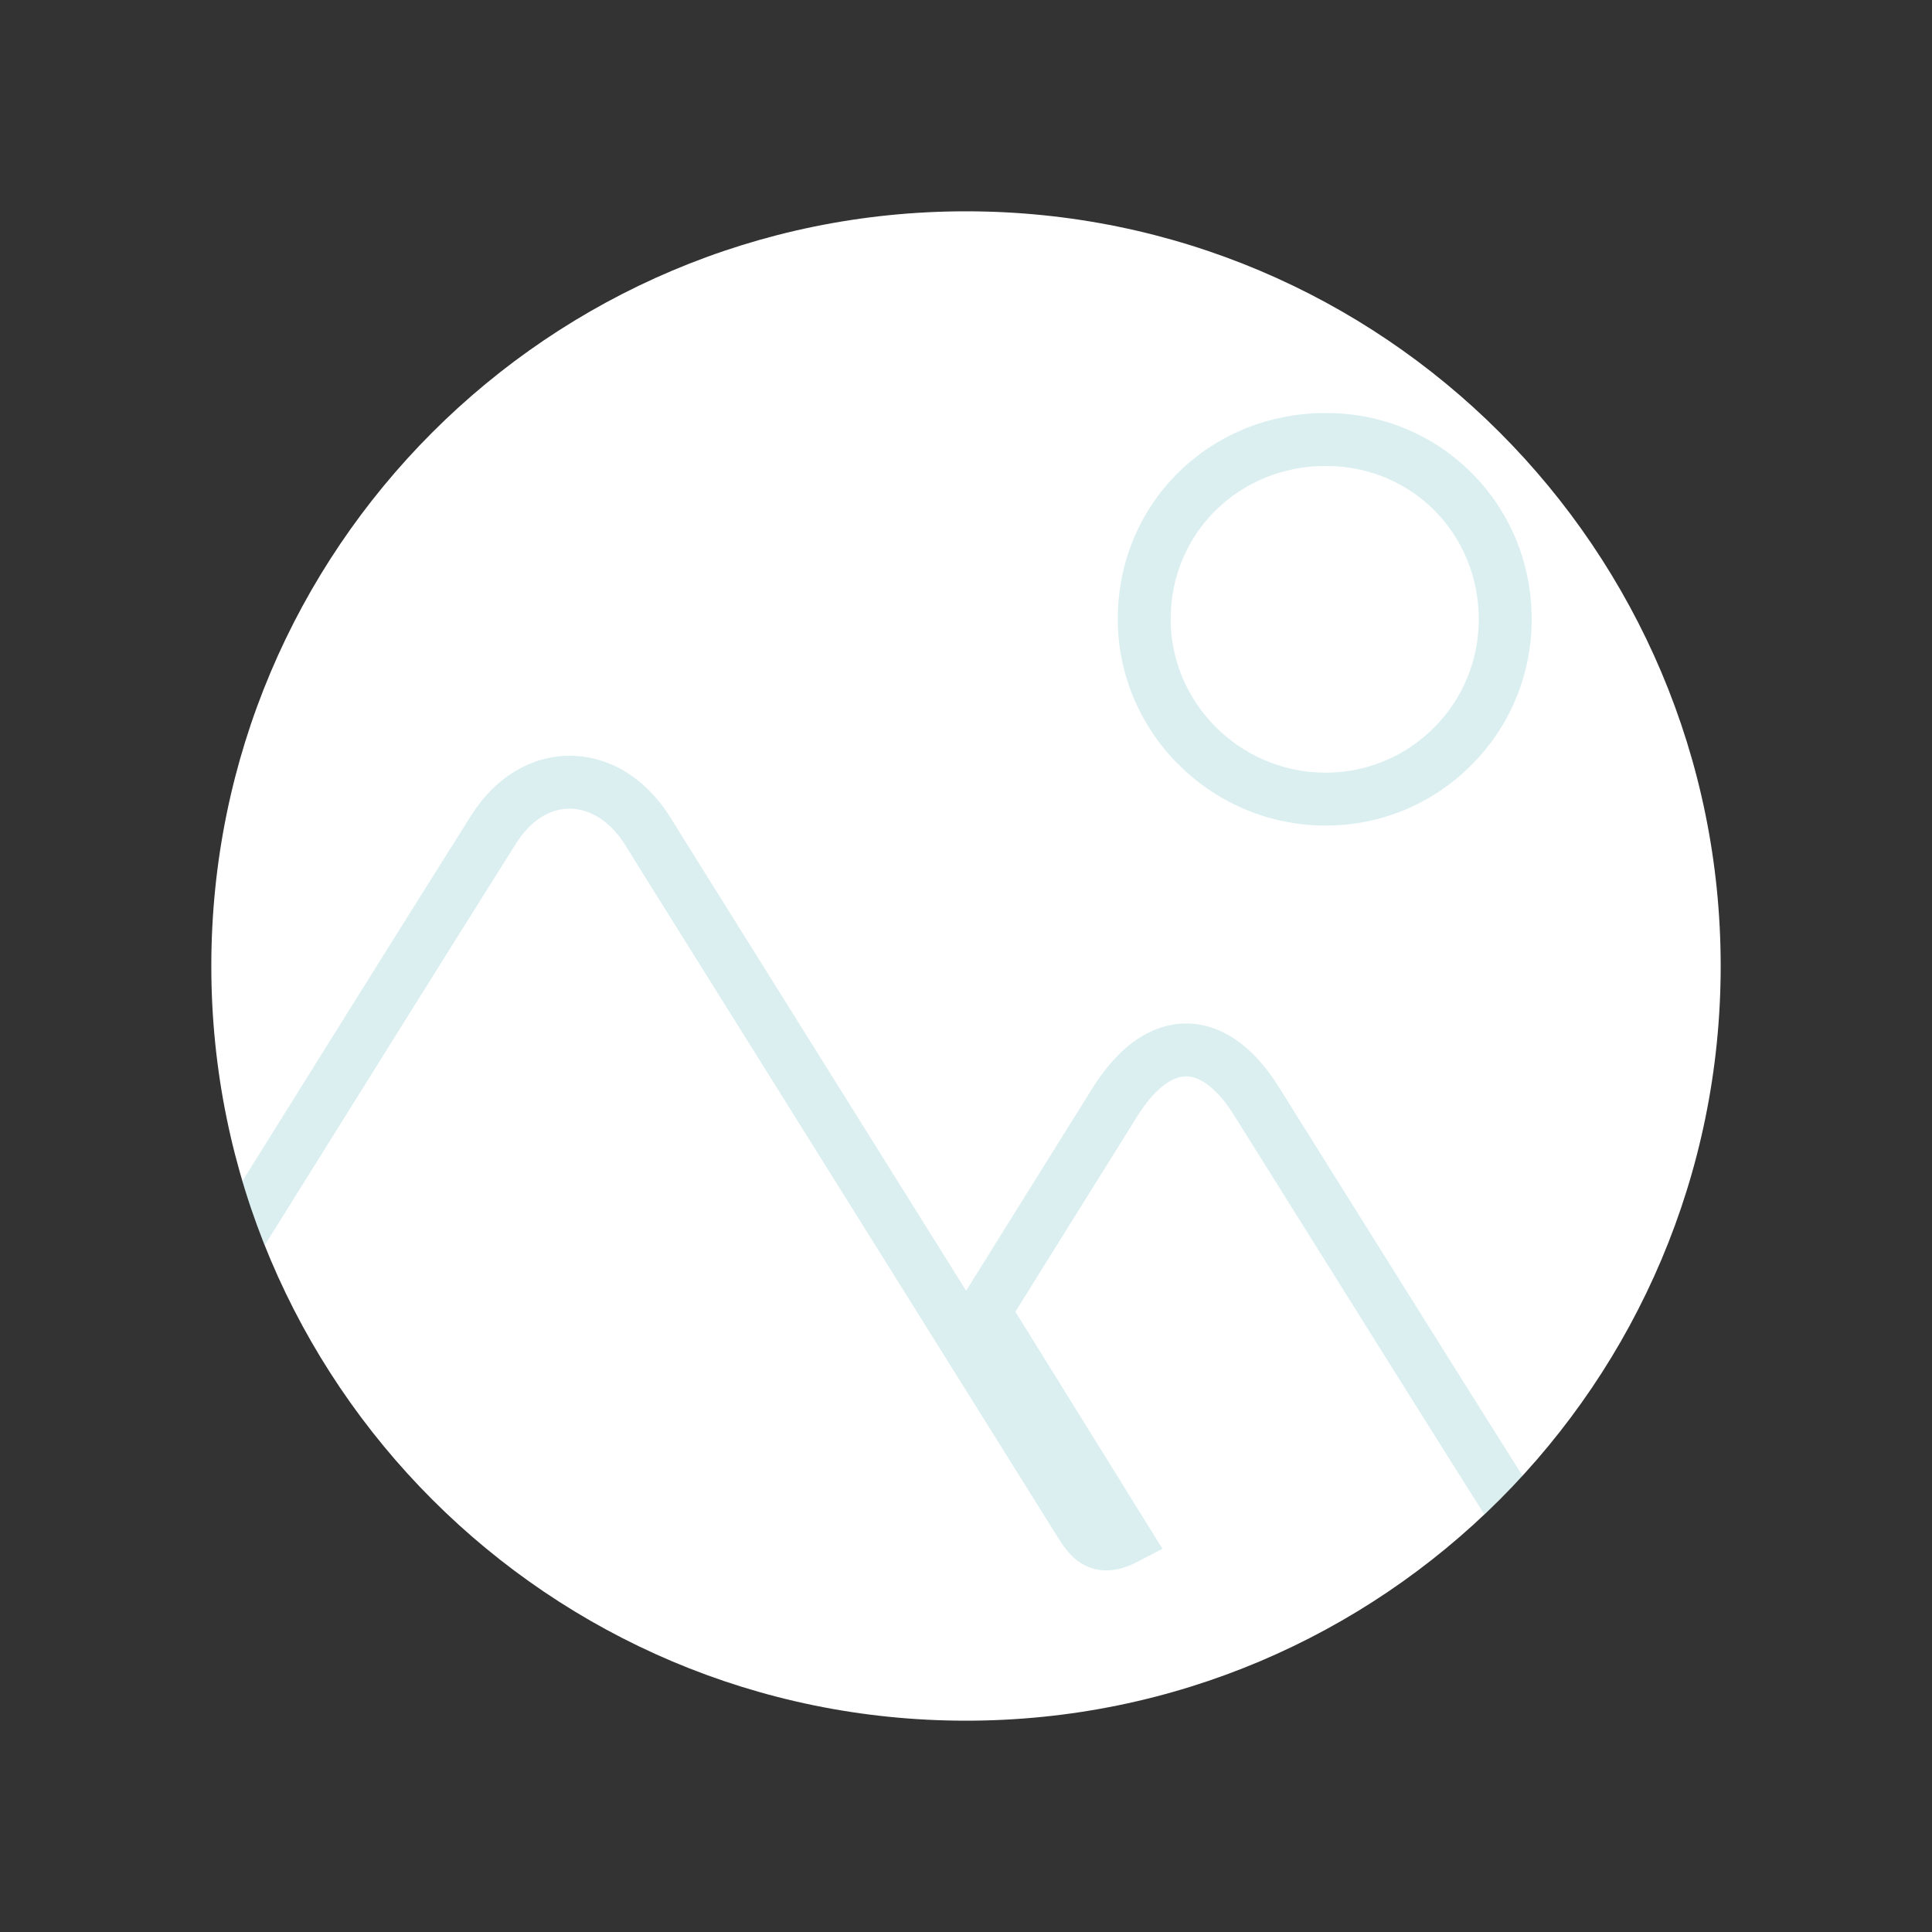 <?xml version="1.0" encoding="utf-8"?>
<!-- Generator: Adobe Illustrator 16.0.3, SVG Export Plug-In . SVG Version: 6.00 Build 0)  -->
<!DOCTYPE svg PUBLIC "-//W3C//DTD SVG 1.1//EN" "http://www.w3.org/Graphics/SVG/1.1/DTD/svg11.dtd">
<svg version="1.1" id="Capa_1" xmlns="http://www.w3.org/2000/svg" xmlns:xlink="http://www.w3.org/1999/xlink" x="0px" y="0px"
	 width="960px" height="960px" viewBox="0 0 960 960" enable-background="new 0 0 960 960" xml:space="preserve">
<rect x="0" y="0" width="960" height="960" fill="#333333" stroke="none"/>
<g>
	<g>
		<g>
			<g>
				<path fill-rule="evenodd" clip-rule="evenodd" fill="#FFFFFF" d="M855,480.003C855,687.11,687.105,855,480,855
					c-207.109,0-375-167.89-375-374.997C105,272.895,272.891,105,480,105C687.105,105,855,272.895,855,480.003z"/>
			</g>
		</g>
	</g>
	<g opacity="0.2">
		<defs>
			<path id="SVGID_21_" opacity="0.2" d="M855,480.003C855,687.11,687.105,855,480,855c-207.109,0-375-167.89-375-374.997
				C105,272.895,272.891,105,480,105C687.105,105,855,272.895,855,480.003z"/>
		</defs>
		<clipPath id="SVGID_2_">
			<use xlink:href="#SVGID_21_"  overflow="visible"/>
		</clipPath>
		<g clip-path="url(#SVGID_2_)">
			<g>
				<path fill="#49B1BA" d="M804.544,780.847c-12.087,0-24.301-0.182-36.405-0.839c-11.896-0.652-20.925-12.22-25.25-19.06
					c-31.73-50.203-63.746-101.371-94.698-150.861c-11.658-18.64-23.331-37.285-35.004-55.925
					c-7.799-12.455-16.241-19.317-23.767-19.317h-0.006c-7.687,0.006-16.343,7.078-24.379,19.93
					c-14.75,23.611-29.478,47.264-44.305,71.054l-16.175,25.971l73.068,117.77l-12.571,6.55c-10.11,5.269-19.266,5.613-27.186,1.014
					c-6.255-3.628-9.906-9.487-12.844-14.188l-0.083-0.144C470.9,676.253,415.897,588.291,362.71,503.229l-44.171-70.64
					c-1.041-1.678-2.08-3.373-3.128-5.064c-1.795-2.944-3.499-5.71-5.283-8.465c-7.115-10.95-16.962-17.235-27.039-17.235
					c-0.061,0-0.112,0-0.17,0c-10.108,0.072-19.511,6.205-26.473,17.264c-37.352,59.357-75.106,119.87-111.614,178.388
					c-14.481,23.21-28.953,46.405-43.444,69.602c-9.617,15.379-19.22,30.77-28.829,46.161
					c-9.398,15.046-18.794,30.109-28.208,45.167c-6.305,10.097-10.477,16.764-18.72,20.214c-7.618,3.165-15.239,2.191-29.064,0.448
					l3.284-26.088h0.011c6.546,0.824,13.304,1.68,15.5,1.364c1.339-1.305,4.169-5.843,6.693-9.876
					c9.396-15.055,18.8-30.104,28.196-45.161c9.611-15.386,19.223-30.779,28.834-46.164c14.488-23.19,28.959-46.389,43.437-69.59
					c36.522-58.539,74.283-119.068,111.666-178.472c11.733-18.64,29.428-29.415,48.537-29.552c0.122,0,0.251,0,0.37,0
					c19.155,0,37.03,10.634,49.094,29.225c1.959,3.021,3.826,6.066,5.64,9.014c0.998,1.632,2.005,3.26,3.016,4.883L385,489.287
					c31.259,49.981,63.138,100.957,95.071,152.076l18.341-29.443c14.828-23.799,29.563-47.448,44.326-71.071
					c16.675-26.686,34.58-32.293,46.658-32.302h0.017c11.97,0,29.672,5.495,46.063,31.646
					c11.678,18.651,23.339,37.303,35.008,55.945c30.949,49.464,62.939,100.618,94.629,150.761c2.247,3.544,4.626,5.986,5.862,6.928
					c17.429,0.896,34.753,0.759,53.071,0.615c6.687-0.052,13.415-0.098,20.175-0.098v26.292c-6.697,0-13.347,0.052-19.975,0.101
					C817.747,780.789,811.158,780.847,804.544,780.847z"/>
			</g>
			<g>
				<path fill="#49B1BA" d="M658.69,410.215c-0.494,0-0.985-0.006-1.489-0.006c-56.311-0.801-101.981-46.988-101.794-102.942
					c0.18-57.226,45.624-102.052,103.445-102.052l0.603,0.009c27.395,0.146,52.978,10.818,72.038,30.018
					c19.045,19.2,29.554,44.892,29.59,72.353c0.023,27.421-10.618,53.187-29.975,72.588
					C711.754,399.544,686.041,410.215,658.69,410.215z M658.851,231.522c-43.118,0-77.012,33.304-77.157,75.826
					c-0.128,41.62,33.907,75.969,75.886,76.569c20.74,0.293,40.277-7.661,54.919-22.319c14.39-14.414,22.304-33.588,22.285-53.966
					c-0.058-42.45-33.202-75.883-75.477-76.107L658.851,231.522z"/>
			</g>
		</g>
	</g>
</g>
</svg>
